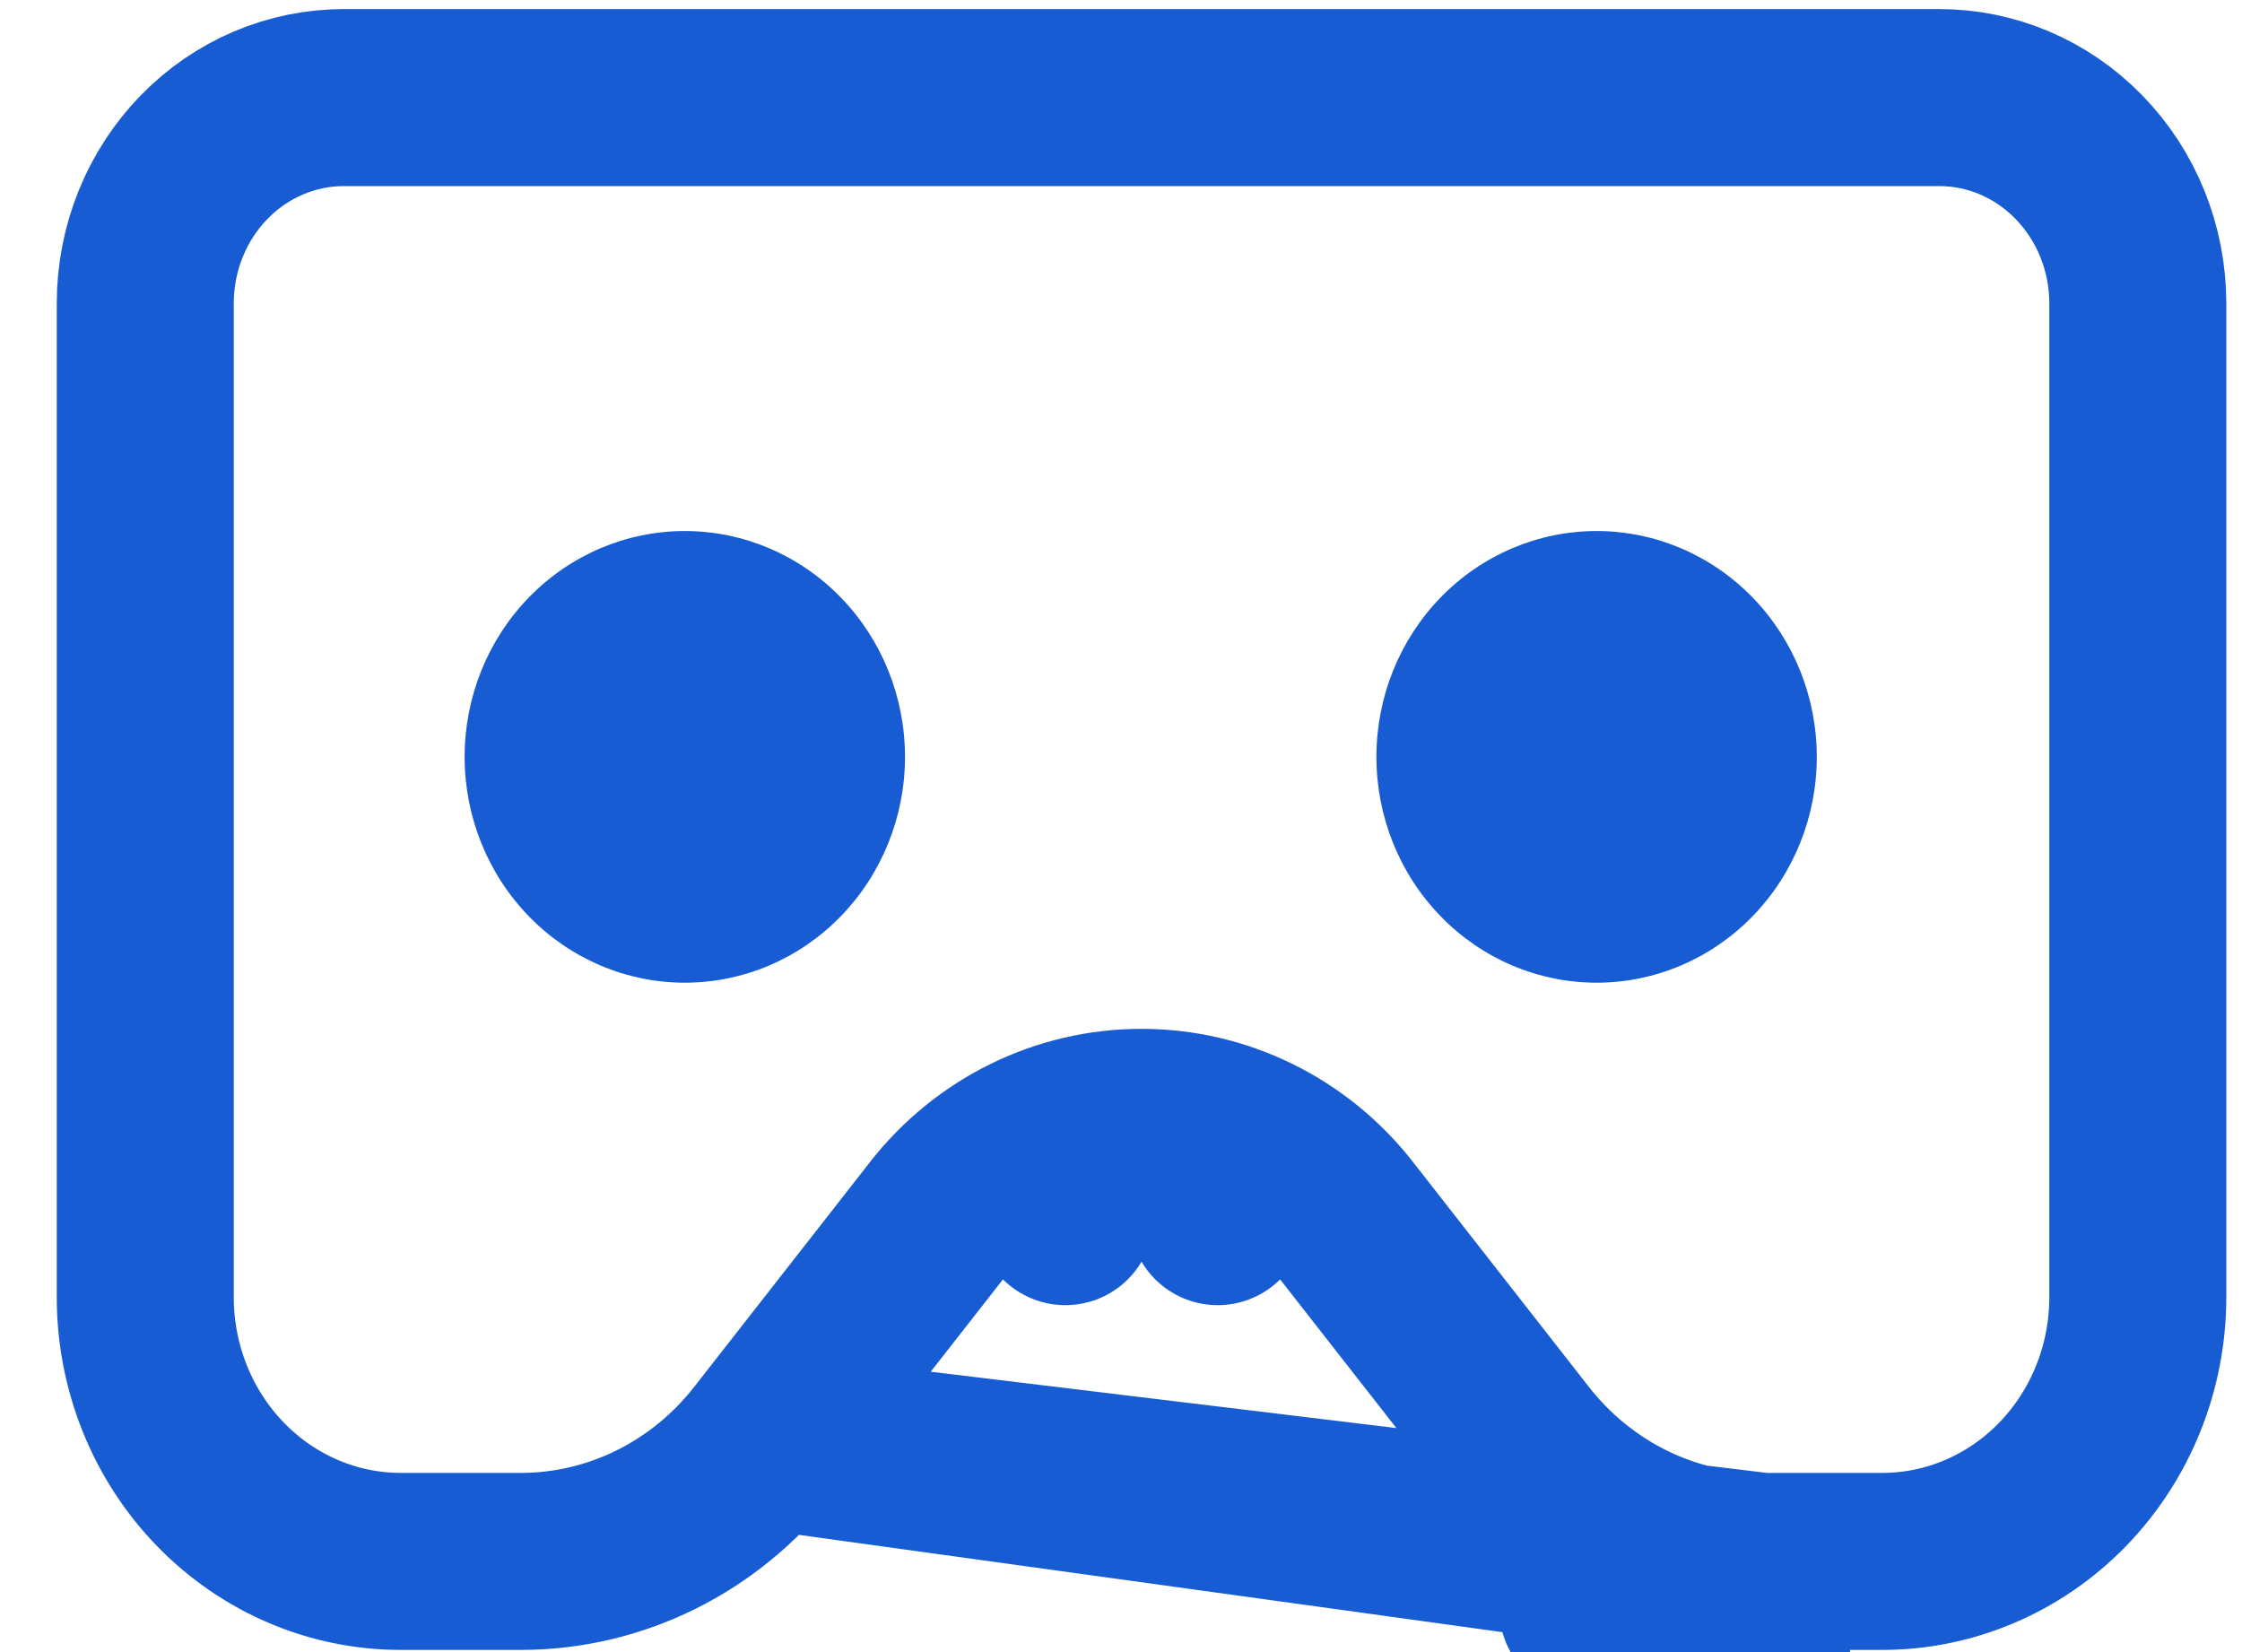 <svg width="38" height="28" viewBox="0 0 38 28" fill="none" xmlns="http://www.w3.org/2000/svg">
    <path d="M12.956 24.418L12.957 24.418L12.958 24.416L12.96 24.413L15.933 20.612L15.933 20.611C16.339 20.093 16.856 19.671 17.447 19.38L18.057 20.62L17.447 19.38C18.039 19.089 18.688 18.937 19.348 18.937C20.008 18.937 20.657 19.089 21.249 19.38L20.639 20.62L21.249 19.38C21.84 19.671 22.357 20.093 22.763 20.612L22.763 20.612L25.736 24.413L25.738 24.416L25.74 24.418L25.74 24.418C26.237 25.058 26.867 25.572 27.579 25.925L26.913 27.269L27.579 25.925C28.291 26.278 29.07 26.461 29.857 26.463C29.857 26.463 29.858 26.463 29.858 26.463M12.956 24.418L29.857 26.755V26.986M12.956 24.418C12.459 25.058 11.829 25.572 11.117 25.925C10.405 26.278 9.626 26.461 8.839 26.463C8.838 26.463 8.838 26.463 8.838 26.463L8.837 26.463L6.791 26.463C5.656 26.463 4.558 26 3.743 25.164C2.927 24.327 2.462 23.184 2.462 21.984V5.143C2.462 4.205 2.825 3.314 3.46 2.663C4.094 2.012 4.946 1.654 5.826 1.654H32.87C33.75 1.654 34.602 2.012 35.235 2.663C35.871 3.314 36.234 4.205 36.234 5.143V21.984C36.234 23.184 35.769 24.327 34.953 25.164C34.138 26 33.04 26.463 31.904 26.463L29.859 26.463M12.956 24.418L29.859 26.463M29.858 26.463L29.857 26.986M29.858 26.463L29.859 26.463M29.858 26.463L29.859 26.463M29.857 26.986V27.962L29.859 26.463M29.857 26.986L29.859 26.463" stroke="#175CD3" stroke-width="3" stroke-linecap="round" stroke-linejoin="round"/>
    <path fill-rule="evenodd" clip-rule="evenodd" d="M11.607 9C10.617 9 9.668 9.403 8.968 10.121C8.268 10.839 7.875 11.812 7.875 12.828C7.875 13.843 8.268 14.816 8.968 15.534C9.668 16.252 10.617 16.655 11.607 16.655C12.597 16.655 13.546 16.252 14.246 15.534C14.946 14.816 15.339 13.843 15.339 12.828C15.339 11.812 14.946 10.839 14.246 10.121C13.546 9.403 12.597 9 11.607 9ZM27.061 9C26.071 9 25.122 9.403 24.422 10.121C23.722 10.839 23.329 11.812 23.329 12.828C23.329 13.843 23.722 14.816 24.422 15.534C25.122 16.252 26.071 16.655 27.061 16.655C28.051 16.655 29 16.252 29.7 15.534C30.4 14.816 30.793 13.843 30.793 12.828C30.793 11.812 30.4 10.839 29.7 10.121C29 9.403 28.051 9 27.061 9Z" fill="#175CD3"/>
</svg>
